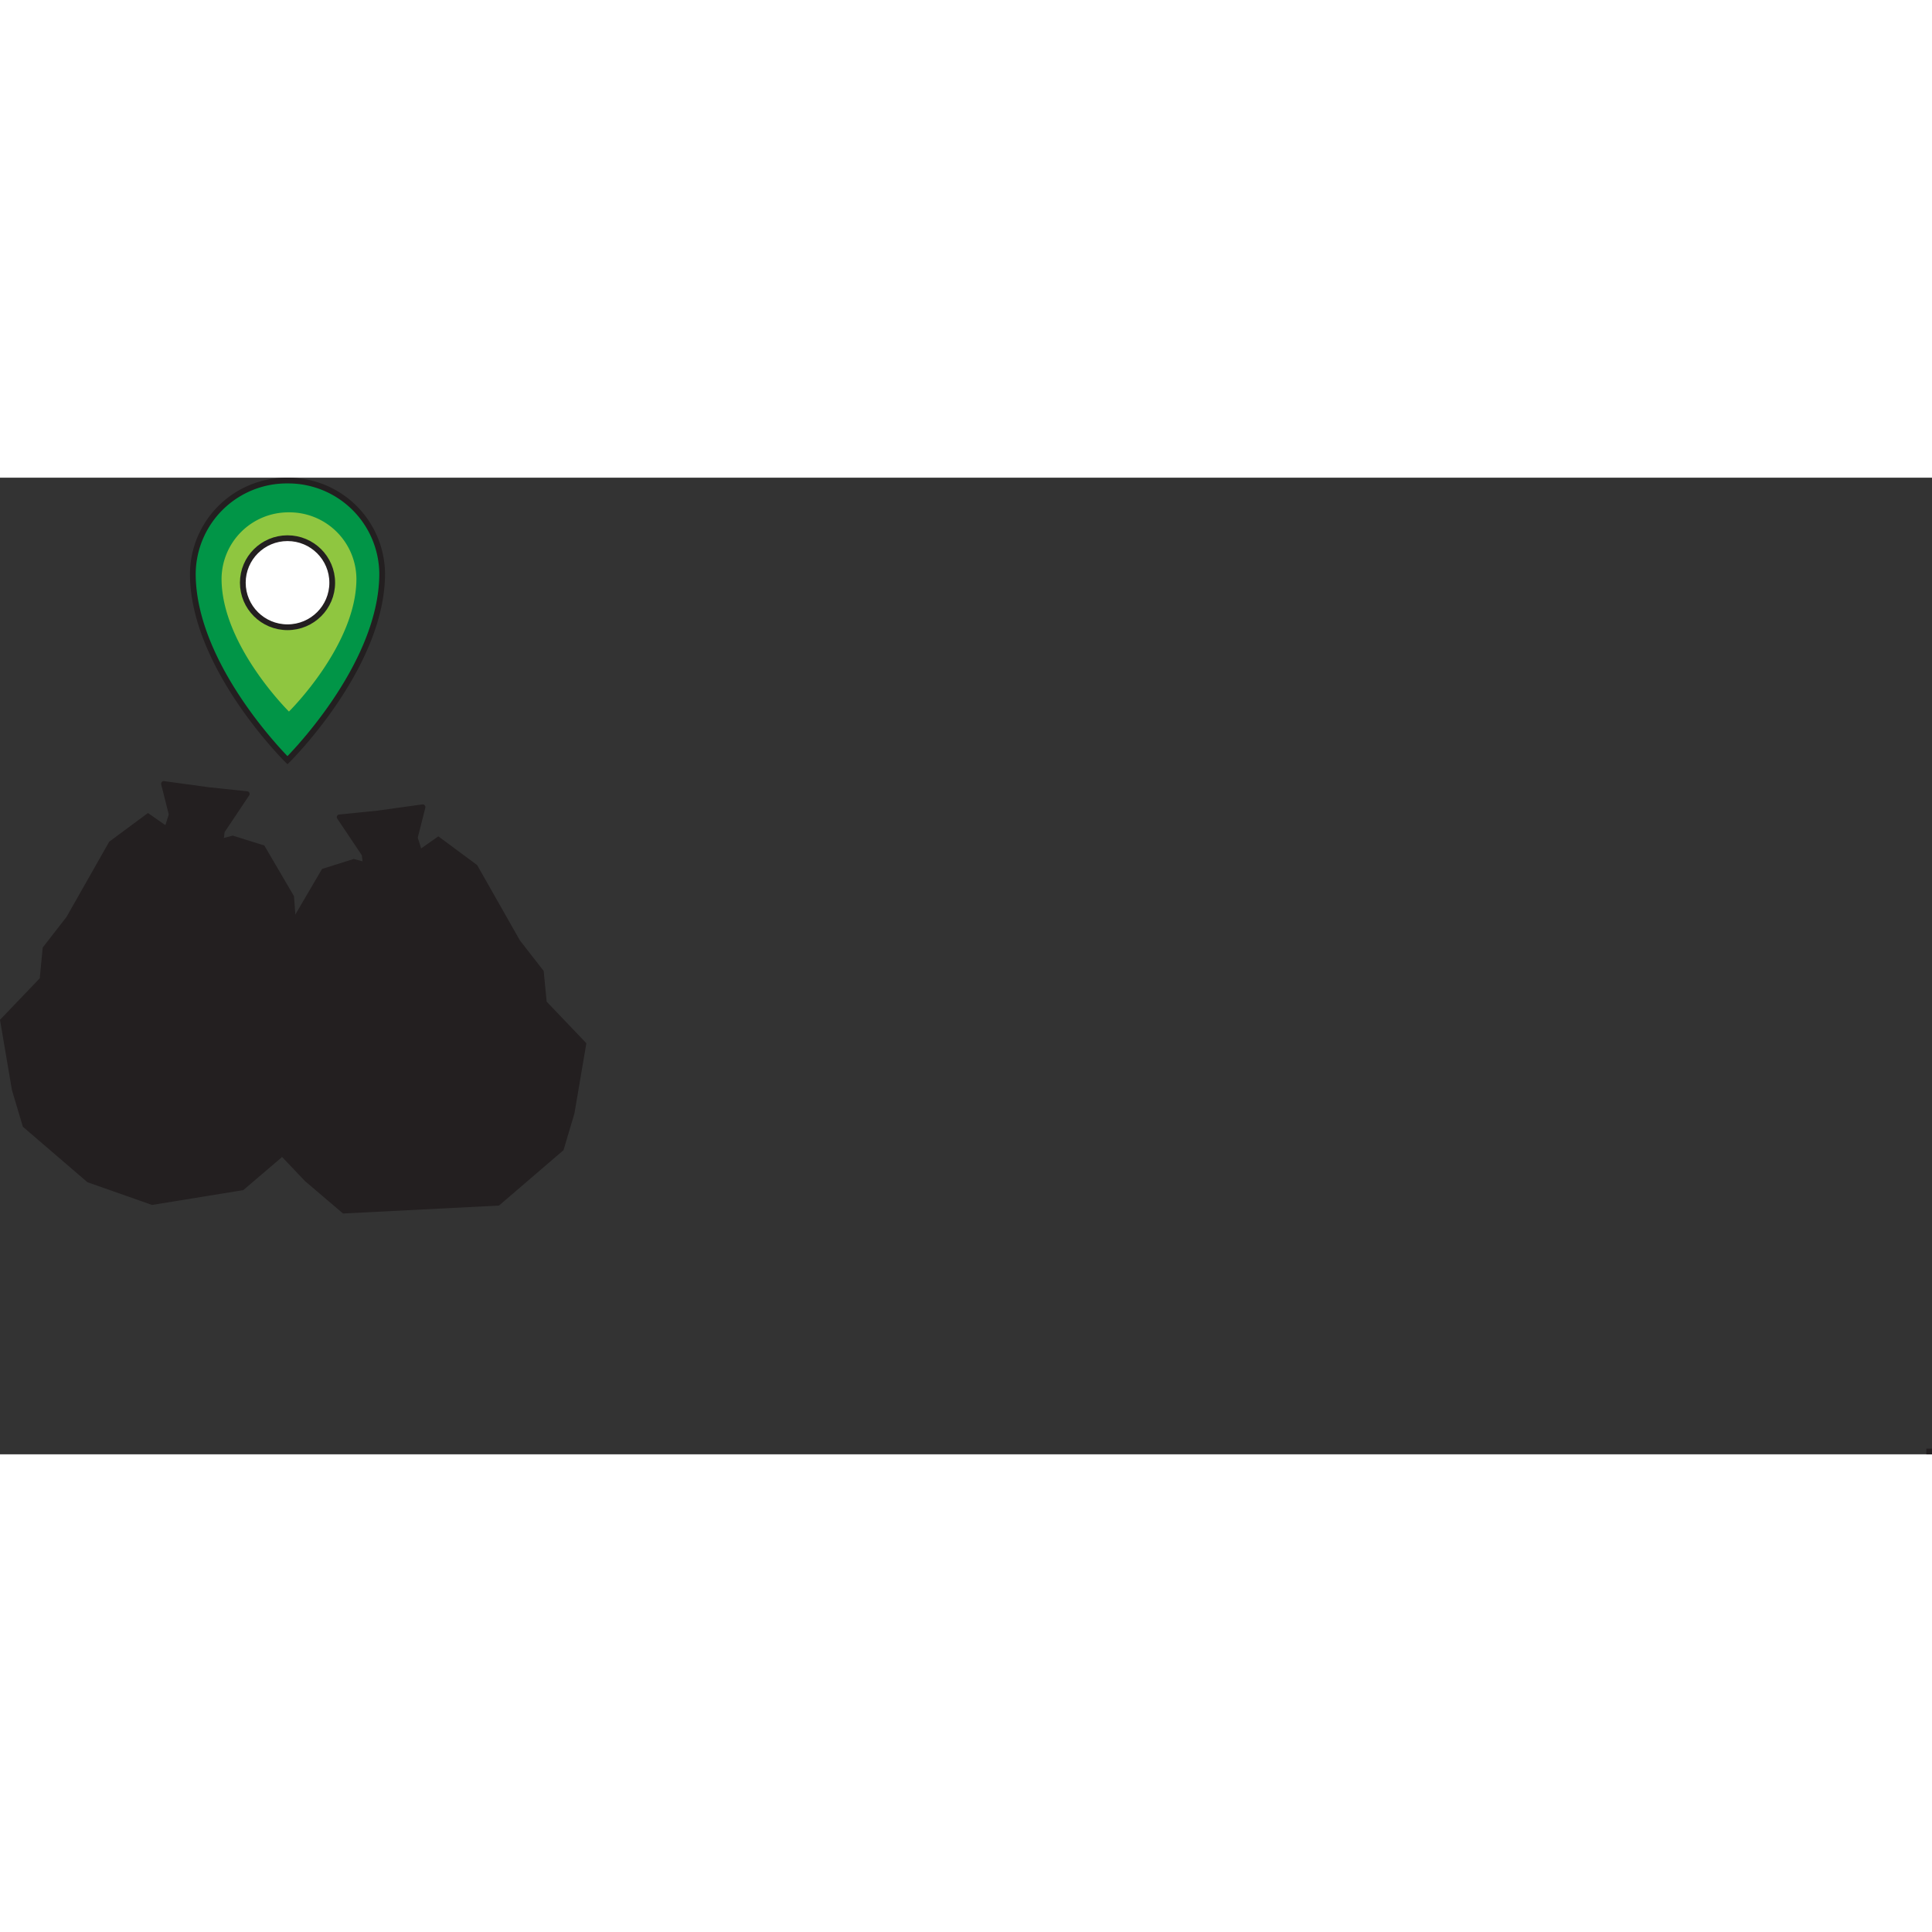 <svg width="150px" height="150px" id="Layer_1" data-name="Layer 1" xmlns="http://www.w3.org/2000/svg" viewBox="0 0 336.24 169.97"><rect x="0" y="0" width="336.24" height="169.97" fill="#333333" stroke="none"/><defs><style>.cls-1{fill:#231f20;}.cls-2{fill:#019547;}.cls-2,.cls-4{stroke:#231f20;stroke-miterlimit:10;}.cls-3{fill:#8fc640;}.cls-4{fill:#fff;}</style></defs><title>zeleno</title><rect class="cls-1" x="335.25" y="168.98" width="0.99" height="0.99"/><path class="cls-2" d="M282.48,219.69A16.35,16.35,0,0,0,266,235.9v0c0,16.22,16.47,32.46,16.47,32.46s16.48-16.24,16.48-32.46A16.35,16.35,0,0,0,282.48,219.69Zm0,24.16a7.94,7.94,0,1,1,8.06-7.93,8,8,0,0,1-8.06,7.93h0Z" transform="translate(-232.44 -219.19)"/><path class="cls-3" d="M282.73,225.22A11.64,11.64,0,0,0,271,236.78c0,11.56,11.73,23.11,11.73,23.11s11.74-11.55,11.74-23.11a11.66,11.66,0,0,0-11.74-11.56Zm0,17.21a5.66,5.66,0,1,1,5.74-5.65,5.67,5.67,0,0,1-5.74,5.65h0Z" transform="translate(-232.44 -219.19)"/><ellipse class="cls-4" cx="50.04" cy="18.28" rx="7.78" ry="7.75"/><polygon class="cls-1" points="40.5 62.29 33.88 64.04 25.75 58.36 19.01 63.35 11.58 76.44 7.43 81.78 6.92 87.12 0 94.35 2.08 106.59 3.98 112.96 15.21 122.61 26.45 126.57 42.34 123.99 48.96 118.34 52.97 114.13 51.68 105.72 54.62 89.88 51.68 79.54 51.16 72.82 46 64.01 40.5 62.29"/><path class="cls-1" d="M268.83,273.07,261,272a.45.45,0,0,0-.51.39.37.37,0,0,0,0,.18l1.29,5.09a.49.49,0,0,1,0,.24l-2.83,9a.44.44,0,0,0,.29.57l10.55,3.43a.45.45,0,0,0,.57-.29.29.29,0,0,0,0-.09l1.16-9.55a.36.36,0,0,1,.08-.2l4.22-6.31a.46.46,0,0,0-.16-.63.55.55,0,0,0-.18-.06Z" transform="translate(-232.44 -219.19)"/><polyline class="cls-1" points="59.7 128.06 53.08 122.42 49.07 118.2 50.37 109.8 47.44 93.95 50.37 83.61 50.89 76.9 56.05 68.09 61.56 66.36 68.17 68.11 76.29 62.42 83.04 67.42 90.47 80.51 94.62 85.85 95.14 91.19 102.05 98.43 99.97 110.66 98.07 117.04 86.84 126.68"/><path class="cls-1" d="M298.1,277.14l7.85-1.09a.48.48,0,0,1,.52.4.86.86,0,0,1,0,.16l-1.29,5.09a.36.36,0,0,0,0,.25l2.83,9a.46.46,0,0,1-.29.58L297.16,295a.47.47,0,0,1-.58-.3l0-.08L295.42,285a.39.39,0,0,0-.08-.2l-4.22-6.3a.46.46,0,0,1,.16-.63.3.3,0,0,1,.18-.06Z" transform="translate(-232.44 -219.19)"/></svg>